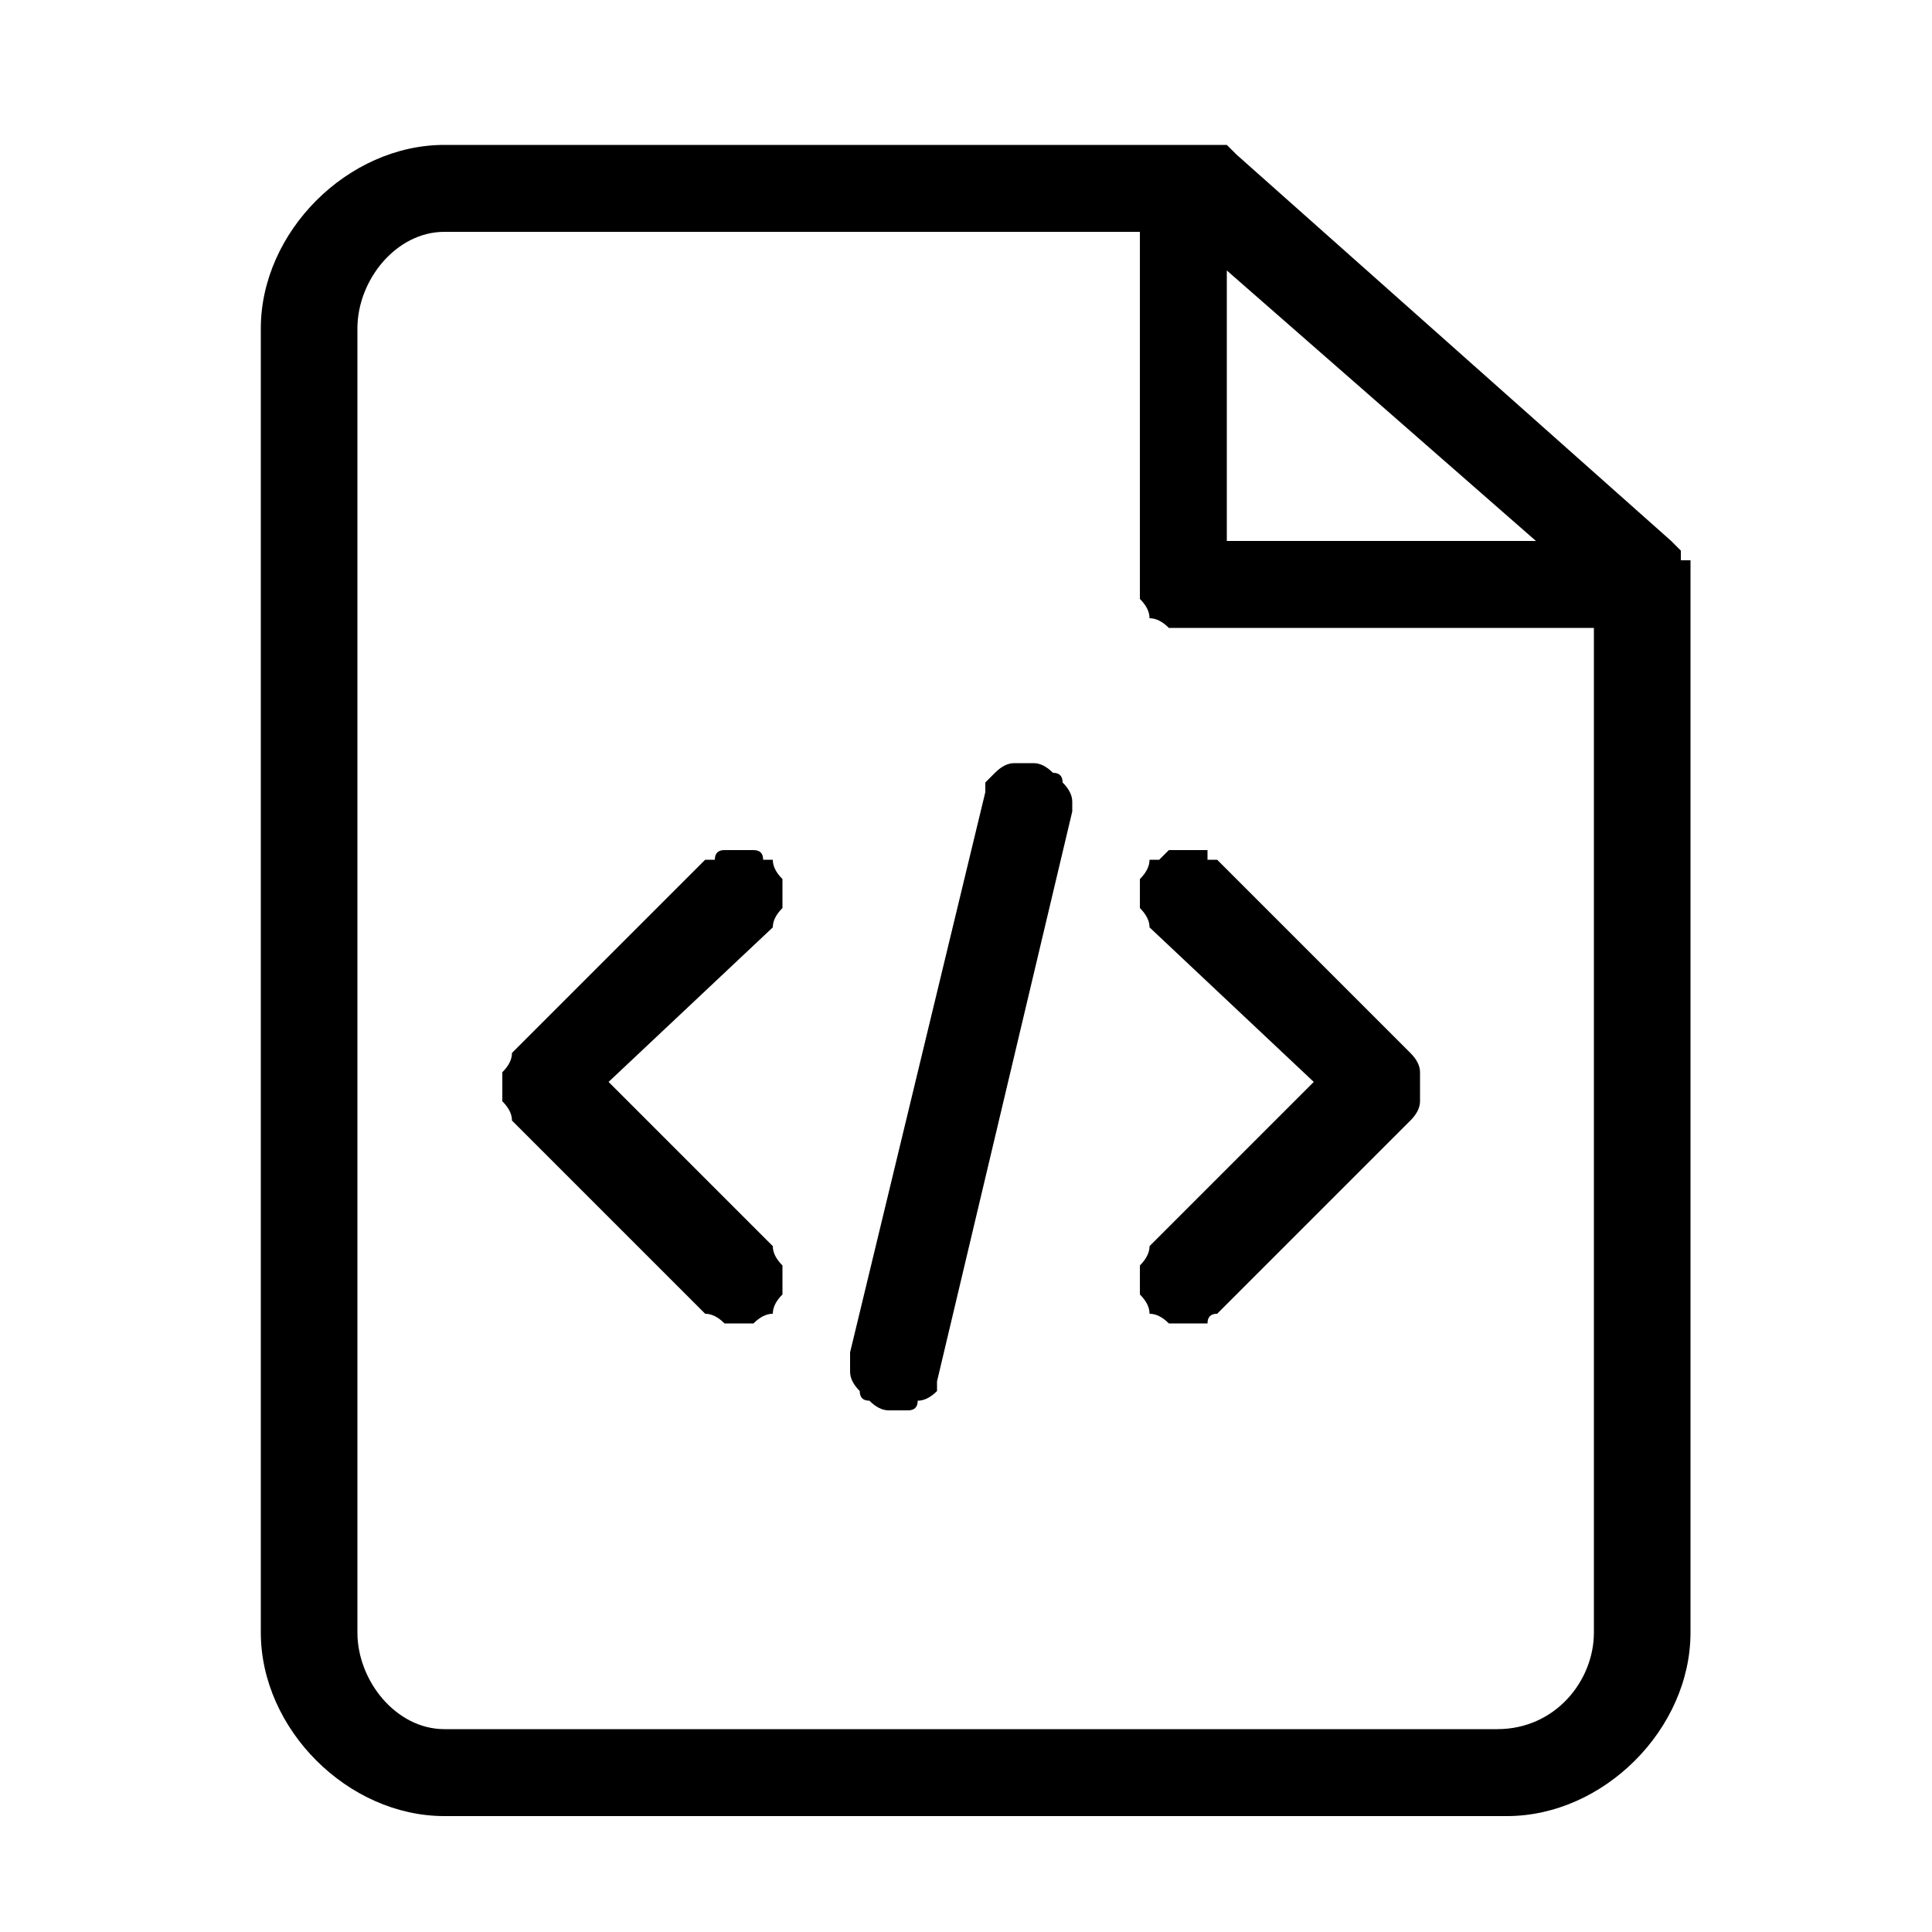 <svg version="1.2" xmlns="http://www.w3.org/2000/svg" viewBox="0 0 20 20" width="20" height="20">
	<title>icon-more</title>
	<style>
		.s0 { fill: #000000 } 
	</style>
	<g>
		<g>
			<g>
				<path class="s0" d="m4.6 1.5c-1 0-1.9 0.9-1.9 1.9v13.5c0 1 0.9 1.9 1.9 1.9h11c1 0 1.9-0.9 1.9-1.9v-11q0 0 0-0.1-0.1 0-0.1 0 0-0.1 0-0.1-0.1-0.1-0.1-0.1l-4.5-4q0 0 0 0-0.1-0.1-0.1-0.1 0 0-0.1 0 0 0-0.1 0zm0 0.9h7.2v3.7q0 0 0 0.1 0.1 0.1 0.1 0.2 0.1 0 0.2 0.1 0.1 0 0.2 0h4.2v10.4c0 0.5-0.4 1-1 1h-10.9c-0.5 0-0.9-0.5-0.9-1v-13.5c0-0.5 0.4-1 0.9-1zm8.1 0.4l3.2 2.8h-3.2z"/>
				<path class="s0" d="m7.6 8.8q0 0-0.1 0 0 0 0 0-0.1 0-0.1 0.1-0.1 0-0.1 0l-2 2q0 0.1-0.1 0.2 0 0.1 0 0.1 0 0.1 0 0.2 0.1 0.1 0.1 0.2l2 2q0.1 0 0.2 0.1 0.1 0 0.1 0 0.1 0 0.2 0 0.1-0.1 0.2-0.1 0-0.1 0.1-0.2 0-0.1 0-0.2 0-0.1 0-0.1-0.1-0.1-0.1-0.2l-1.7-1.7 1.7-1.6q0-0.1 0.1-0.2 0 0 0-0.1 0-0.1 0-0.2-0.1-0.1-0.1-0.2-0.1 0-0.1 0 0-0.1-0.1-0.1 0 0-0.1 0 0 0-0.1 0zm4.7 0q-0.1 0-0.1 0-0.1 0-0.1 0 0 0-0.1 0.1 0 0-0.1 0 0 0.1-0.1 0.2 0 0.1 0 0.2 0 0.1 0 0.1 0.1 0.1 0.1 0.2l1.7 1.6-1.7 1.7q0 0.1-0.1 0.2 0 0 0 0.1 0 0.1 0 0.2 0.1 0.1 0.1 0.2 0.1 0 0.2 0.1 0.1 0 0.2 0 0.1 0 0.2 0 0-0.1 0.1-0.1l2-2q0.1-0.1 0.1-0.2 0-0.1 0-0.2 0 0 0-0.1 0-0.1-0.1-0.2l-2-2q0 0-0.1 0 0-0.1 0-0.1-0.1 0-0.1 0-0.1 0-0.1 0z"/>
			</g>
			<path class="s0" d="m10.6 7.9q-0.1 0-0.1 0-0.1 0-0.2 0.1 0 0-0.1 0.1 0 0.1 0 0.1l-1.4 5.8q0 0.1 0 0.2 0 0.1 0.1 0.2 0 0.1 0.1 0.1 0.1 0.1 0.2 0.1 0.1 0 0.2 0 0.1 0 0.1-0.1 0.1 0 0.2-0.1 0-0.1 0-0.1l1.4-5.9q0 0 0-0.1 0-0.1-0.1-0.2 0-0.1-0.1-0.1-0.1-0.1-0.2-0.1 0 0 0 0 0 0 0 0 0 0 0 0-0.1 0-0.1 0z"/>
		</g>
	</g>
</svg>